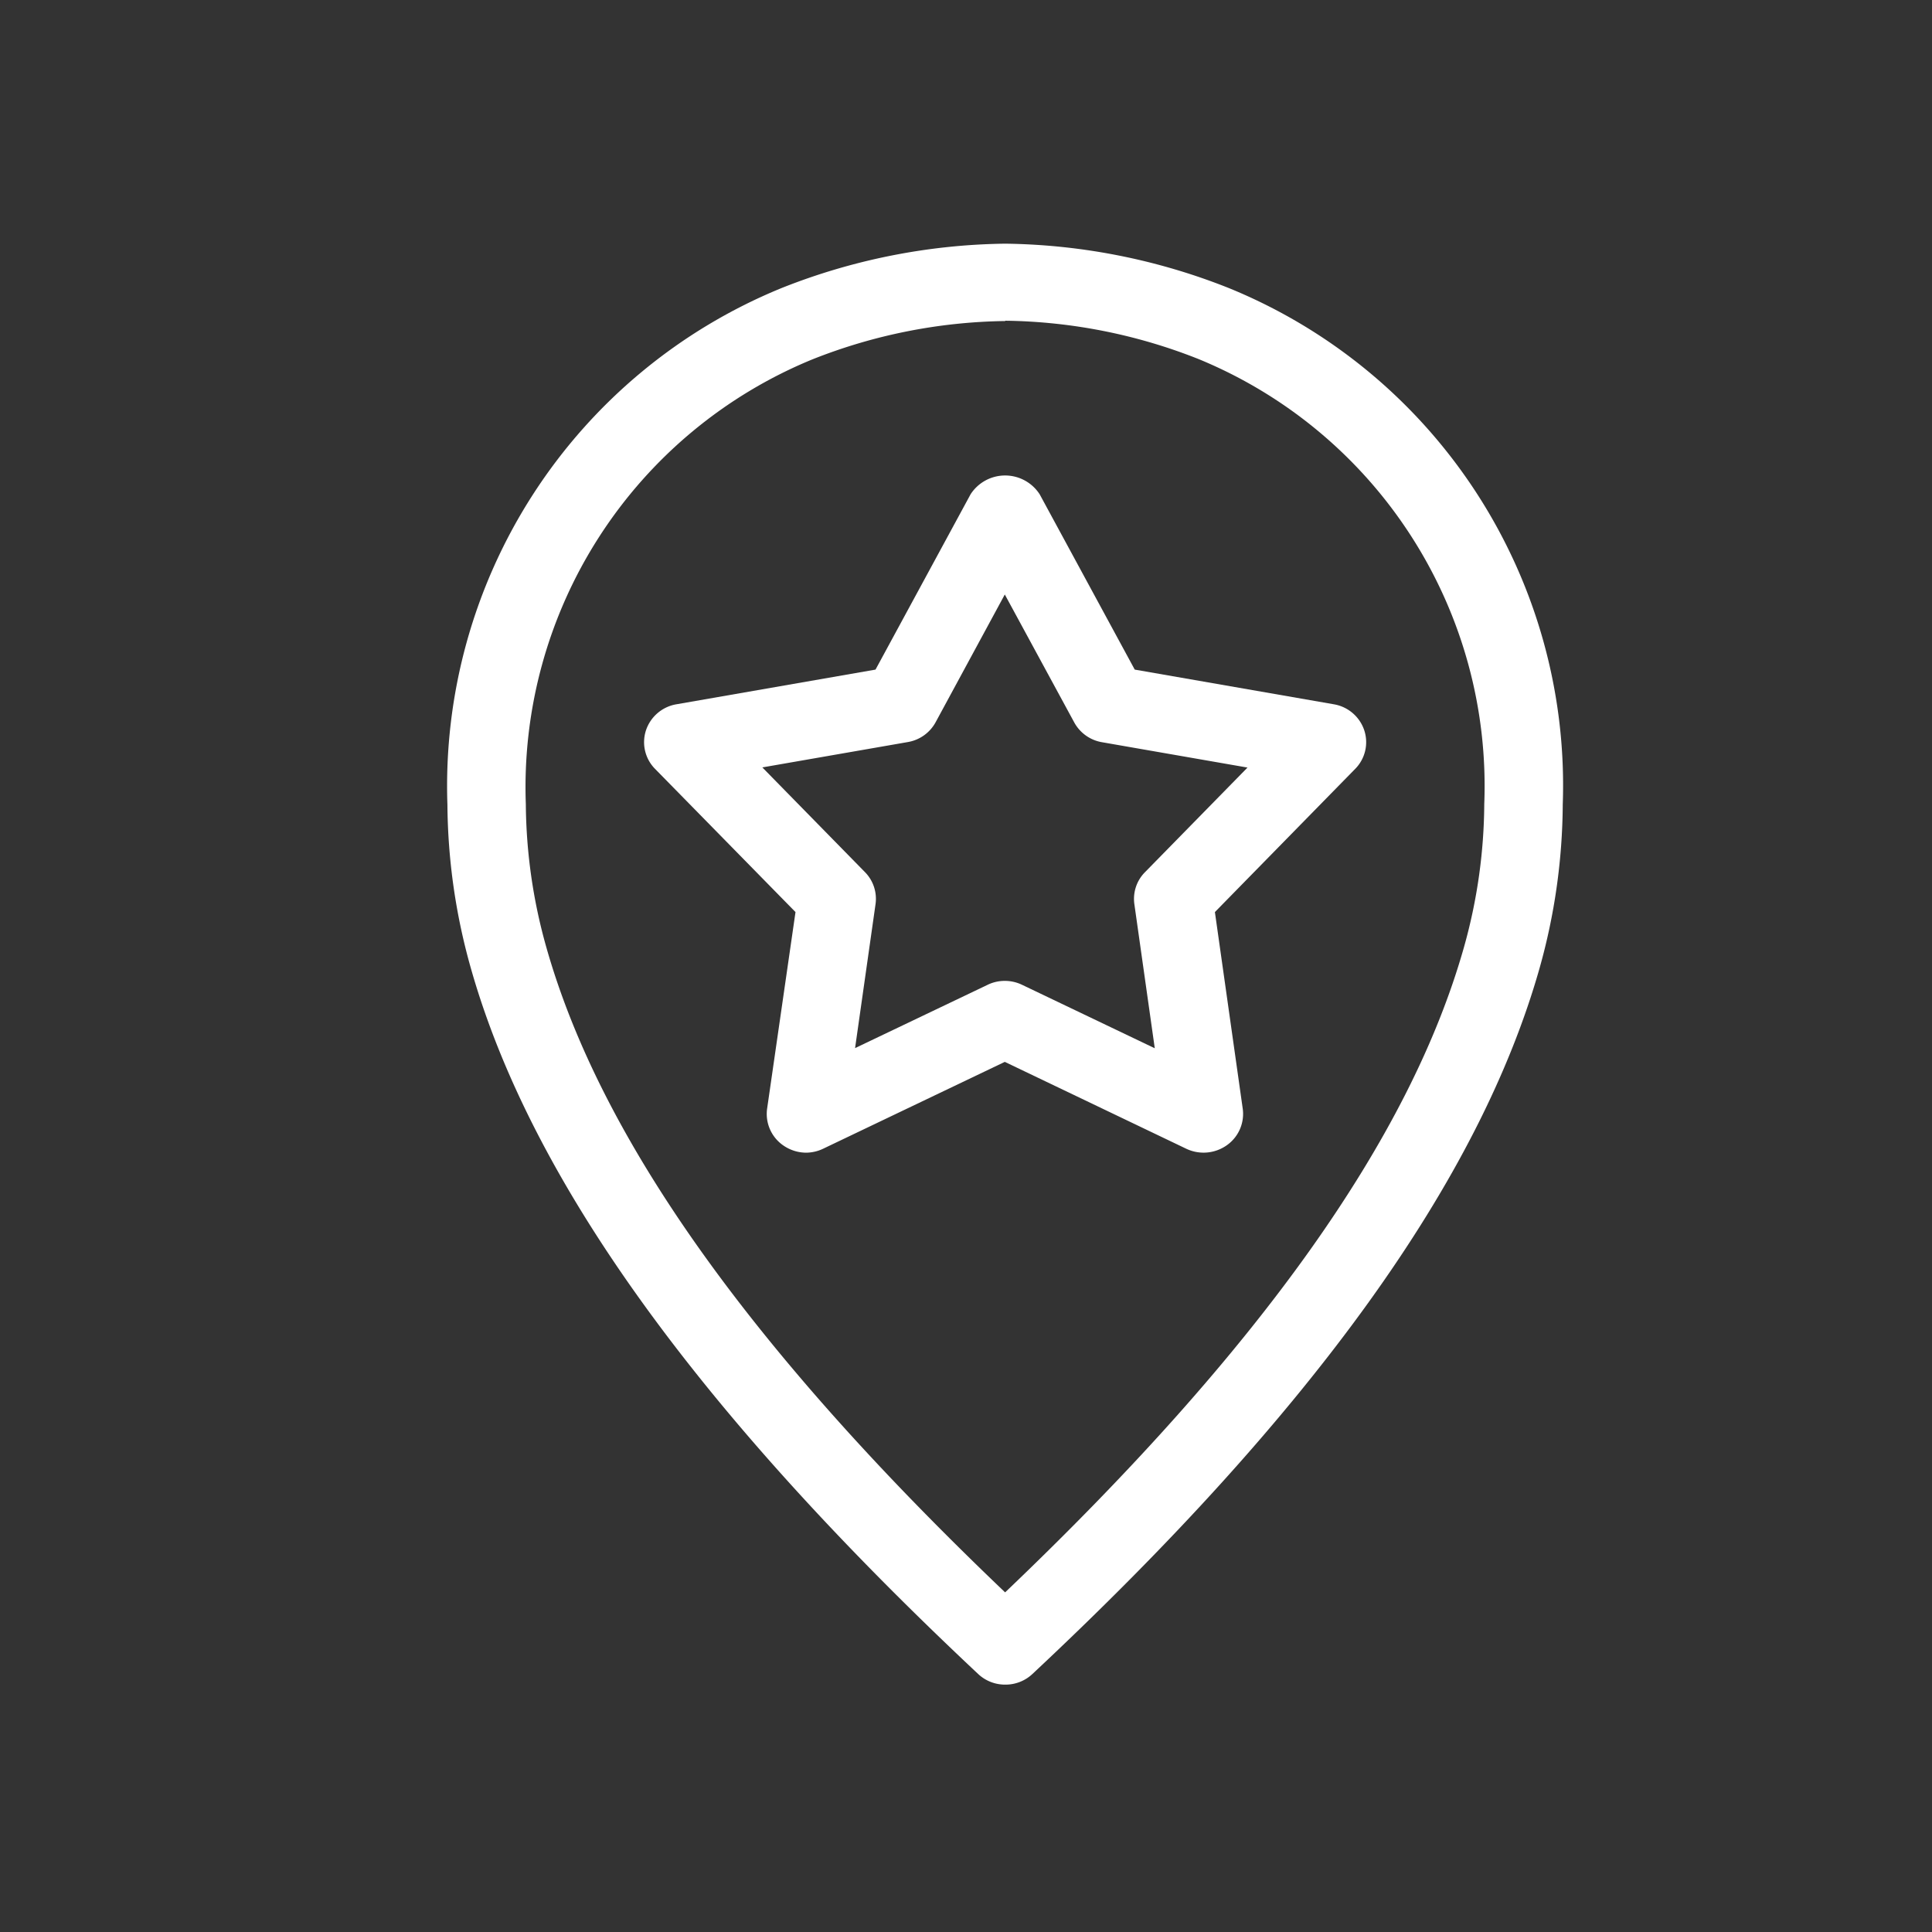 <svg xmlns="http://www.w3.org/2000/svg" xmlns:xlink="http://www.w3.org/1999/xlink" width="24" height="24" viewBox="0 0 24 24">
  <rect x="0" y="0" width="24" height="24" fill="#333333" stroke="none"/>
  <defs>
    <clipPath id="clip-path">
      <rect id="사각형_17541" data-name="사각형 17541" width="15" height="18" transform="translate(-0.297 -0.027)" fill="#fff"/>
    </clipPath>
  </defs>
  <g id="그룹_16969" data-name="그룹 16969" transform="translate(-4608 -1157)">
    <rect id="사각형_17542" data-name="사각형 17542" width="24" height="24" transform="translate(4608 1157)" fill="none"/>
    <g id="그룹_16968" data-name="그룹 16968" transform="translate(4613.297 1160.027)">
      <g id="그룹_16967" data-name="그룹 16967" clip-path="url(#clip-path)">
        <g id="그룹_16970" data-name="그룹 16970" transform="translate(0.262 0)">
          <path id="패스_19116" data-name="패스 19116" d="M6.533,13.834a.5.5,0,0,1-.286-.091.475.475,0,0,1-.2-.453L6.4,10.845,4.655,9.066a.472.472,0,0,1-.112-.48.483.483,0,0,1,.377-.322l2.474-.431L8.575,5.655a.511.511,0,0,1,.858,0l1.181,2.178,2.474.431a.483.483,0,0,1,.377.322.472.472,0,0,1-.112.48l-1.743,1.779.346,2.445a.476.476,0,0,1-.2.453.5.5,0,0,1-.5.043L9,12.706l-2.259,1.08a.5.5,0,0,1-.212.048M9,11.7a.489.489,0,0,1,.213.048l1.65.789-.253-1.787a.47.47,0,0,1,.131-.4l1.274-1.3-1.808-.315a.485.485,0,0,1-.344-.245L9,6.9,8.14,8.488a.485.485,0,0,1-.344.245l-1.808.315,1.274,1.3a.472.472,0,0,1,.132.4l-.254,1.787,1.652-.789A.485.485,0,0,1,9,11.7" transform="translate(-2.077 -2.542)" fill="#fff"/>
          <path id="패스_19117" data-name="패스 19117" d="M6.928,17.9a.487.487,0,0,1-.335-.132C3.1,14.492,1.035,11.624.291,9A7.64,7.64,0,0,1,0,6.969,6.683,6.683,0,0,1,4.154.55,7.768,7.768,0,0,1,6.928,0,7.766,7.766,0,0,1,9.706.551a6.672,6.672,0,0,1,4.149,6.417A7.641,7.641,0,0,1,13.567,9c-.745,2.628-2.806,5.5-6.3,8.768a.487.487,0,0,1-.335.132m0-16.939a6.717,6.717,0,0,0-2.4.477A5.745,5.745,0,0,0,.974,6.962a6.694,6.694,0,0,0,.254,1.776c.672,2.376,2.538,5,5.7,8.016,3.163-3.016,5.029-5.641,5.7-8.015a6.68,6.68,0,0,0,.252-1.777A5.734,5.734,0,0,0,9.335,1.435,6.724,6.724,0,0,0,6.928.957" transform="translate(-0.001)" fill="#fff"/>
        </g>
      </g>
    </g>
  </g>
</svg>
